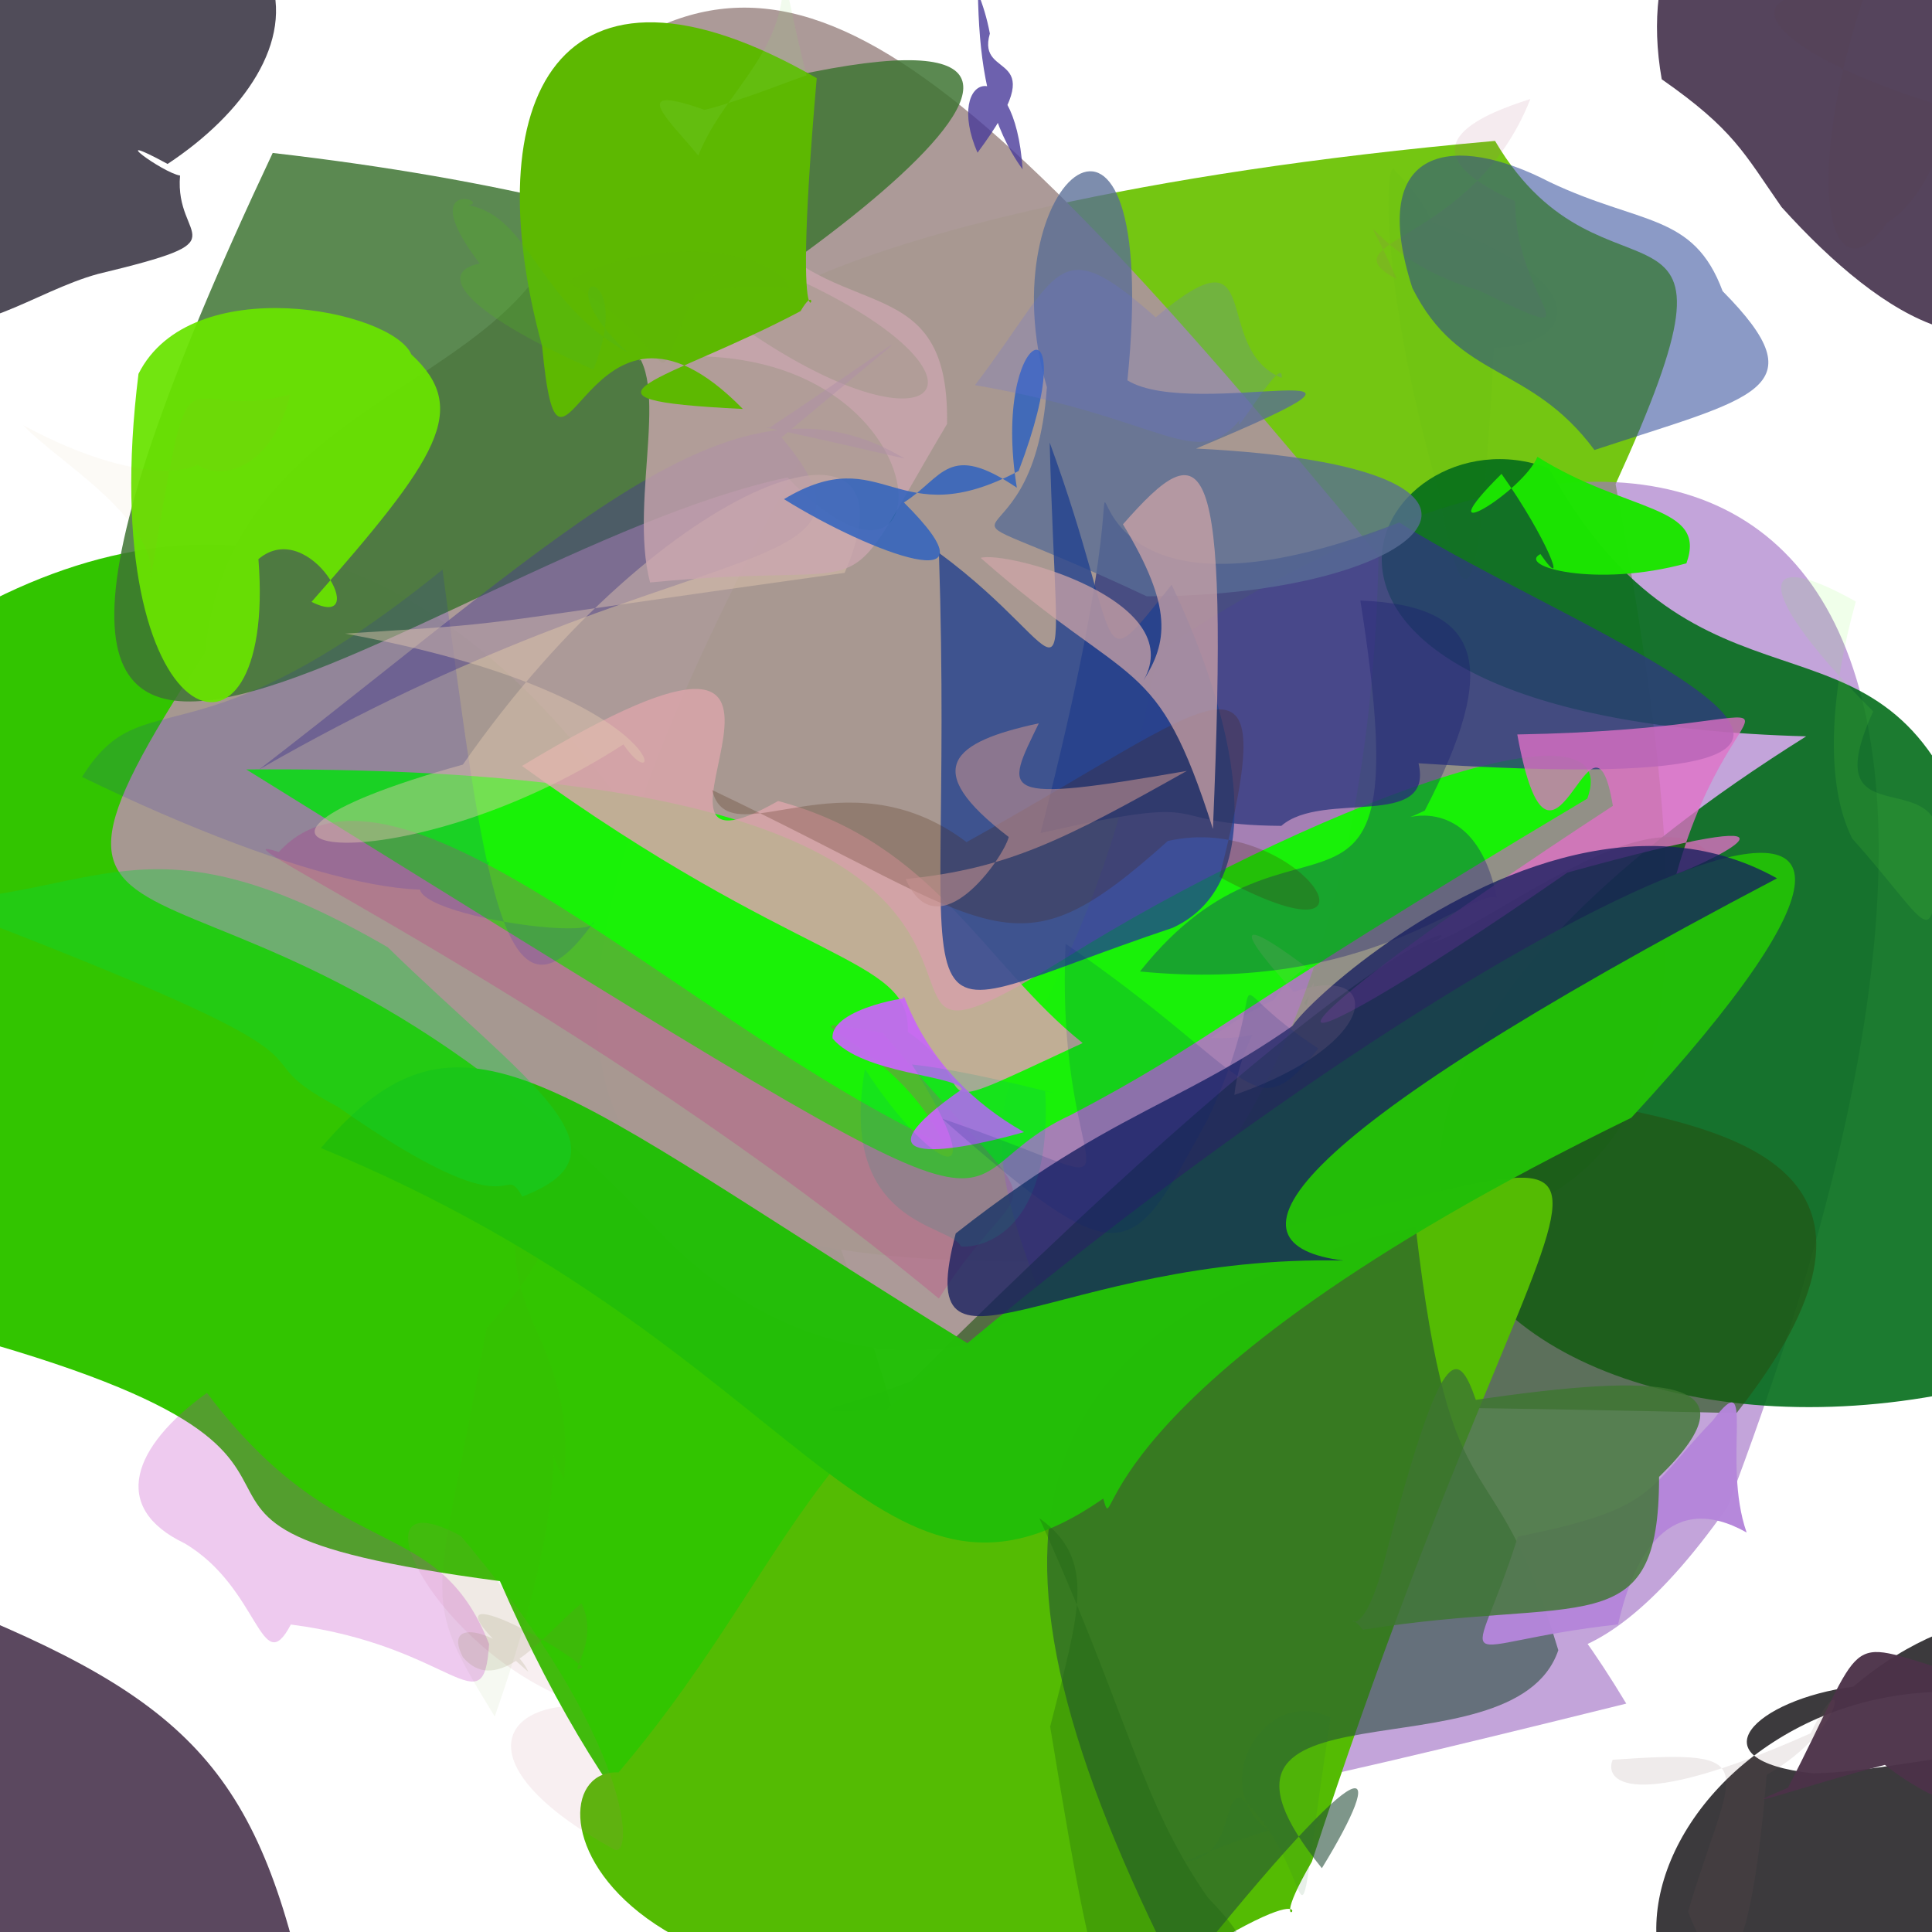 <?xml version="1.0" ?>
<svg xmlns="http://www.w3.org/2000/svg" version="1.1" width="512" height="512">
  <defs/>
  <g>
    <path d="M 516.654 448.348 C 434.406 447.704 393.977 559.634 515.792 554.938 C 583.835 434.936 524.466 469.165 480.461 469.953 C 448.401 466.415 465.344 450.362 491.144 446.981 C 521.463 421.167 554.027 426.076 516.654 448.348" stroke-width="0.0" fill="rgb(46, 44, 48)" opacity="0.933" stroke="rgb(0, 0, 0)" stroke-opacity="1.0" stroke-linecap="round" stroke-linejoin="round"/>
    <path d="M 268.147 513.652 C 270.342 539.495 194.127 560.331 132.484 419.013 C 7.593 402.476 134.058 386.801 -44.252 345.293 C 36.586 204.75 -47.55 276.912 -37.433 181.867 C 103.084 71.812 216.253 210.239 268.147 513.652" stroke-width="0.0" fill="rgb(50, 197, 0)" opacity="1" stroke="rgb(0, 0, 0)" stroke-opacity="1.0" stroke-linecap="round" stroke-linejoin="round"/>
    <path d="M 428.153 128.292 C 464.686 326.991 429.288 329.555 294.094 333.987 C 158.234 338.29 101.639 308.171 231.895 87.142 C 156.435 102.775 203.359 54.449 396.201 37.338 C 425.427 87.091 468.102 40.781 428.153 128.292" stroke-width="0.0" fill="rgb(110, 196, 9)" opacity="0.96" stroke="rgb(0, 0, 0)" stroke-opacity="1.0" stroke-linecap="round" stroke-linejoin="round"/>
    <path d="M 365.33 147.273 C 361.568 341.999 245.422 402.944 172.985 324.648 C 60.263 205.591 -10.889 272.953 54.312 172.917 C 62.326 91.673 170.105 105.272 148.718 24.872 C 205.963 -27.505 251.062 8.892 365.33 147.273" stroke-width="0.0" fill="rgb(170, 151, 149)" opacity="0.97" stroke="rgb(0, 0, 0)" stroke-opacity="1.0" stroke-linecap="round" stroke-linejoin="round"/>
    <path d="M 457.804 399.355 C 379.813 510.439 363.063 338.751 430.979 451.472 C 227.823 501.757 310.287 476.553 309.387 416.068 C 227.876 251.122 279.459 321.722 306.839 172.855 C 455.82 72.633 558.203 135.274 457.804 399.355" stroke-width="0.0" fill="rgb(163, 116, 198)" opacity="0.652" stroke="rgb(0, 0, 0)" stroke-opacity="1.0" stroke-linecap="round" stroke-linejoin="round"/>
    <path d="M 520.562 217.15 C 549.226 321.76 480.228 242.224 575.854 347.272 C 446.398 420.316 268.184 327.127 478.66 195.136 C 316.851 190.69 363.805 106.434 410.475 124.105 C 450.141 195.972 497.72 156.324 520.562 217.15" stroke-width="0.0" fill="rgb(5, 109, 27)" opacity="0.906" stroke="rgb(0, 0, 0)" stroke-opacity="1.0" stroke-linecap="round" stroke-linejoin="round"/>
    <path d="M 420.656 211.633 C 321.411 270.807 322.503 275.134 283.797 295.467 C 241.734 314.796 292.706 345.081 65.282 203.915 C 325.258 202.127 200.969 304.067 282.447 253.875 C 344.657 214.904 431.391 182.224 420.656 211.633" stroke-width="0.0" fill="rgb(18, 247, 1)" opacity="0.947" stroke="rgb(0, 0, 0)" stroke-opacity="1.0" stroke-linecap="round" stroke-linejoin="round"/>
    <path d="M 375.926 202.274 C 380.057 220.114 350.485 209.3 339.56 218.865 C 304.959 218.585 325.067 209.645 275.749 220.756 C 318.762 53.592 248.967 185.923 370.81 138.457 C 416.597 167.558 542.092 213.099 375.926 202.274" stroke-width="0.0" fill="rgb(47, 56, 126)" opacity="0.784" stroke="rgb(0, 0, 0)" stroke-opacity="1.0" stroke-linecap="round" stroke-linejoin="round"/>
    <path d="M 286.918 276.417 C 239.394 298.484 263.243 288.932 240.561 273.45 C 241.495 253.234 212.032 256.407 138.332 202.982 C 239.549 141.826 156.838 240.373 206.209 212.271 C 247.899 223.511 260.815 255.613 286.918 276.417" stroke-width="0.0" fill="rgb(216, 165, 169)" opacity="0.873" stroke="rgb(0, 0, 0)" stroke-opacity="1.0" stroke-linecap="round" stroke-linejoin="round"/>
    <path d="M 457.885 239.918 C 273.48 326.919 558.145 250.025 460.194 374.49 C 186.602 367.946 201.717 381.98 241.564 365.939 C 366.439 241.57 391.52 244.242 379.304 249.876 C 395.636 245.828 453.929 195.771 457.885 239.918" stroke-width="0.0" fill="rgb(35, 84, 20)" opacity="0.639" stroke="rgb(0, 0, 0)" stroke-opacity="1.0" stroke-linecap="round" stroke-linejoin="round"/>
    <path d="M 169.323 95.496 C 251.502 83.676 254.026 174.245 208.703 126.52 C 111.525 147.169 -45.361 290.06 72.268 40.535 C 318.896 68.84 264.529 172.536 143.954 38.871 C 342.719 -25.712 226.05 63.398 169.323 95.496" stroke-width="0.0" fill="rgb(63, 117, 51)" opacity="0.85" stroke="rgb(0, 0, 0)" stroke-opacity="1.0" stroke-linecap="round" stroke-linejoin="round"/>
    <path d="M 149.47 391.897 C 136.352 367.705 160.721 370.338 131.107 454.9 C 110.329 420.967 115.603 426.76 128.921 352.008 C 156.657 320.393 137.125 328.991 150.647 288.808 C 117.54 349.441 153.641 344.207 149.47 391.897" stroke-width="0.0" fill="rgb(106, 157, 23)" opacity="0.056" stroke="rgb(0, 0, 0)" stroke-opacity="1.0" stroke-linecap="round" stroke-linejoin="round"/>
    <path d="M 401.553 53.342 C 401.428 80.699 425.475 93.196 391.82 76.931 C 361.818 68.463 358.358 46.774 370.159 73.994 C 350.556 63.493 390.258 65.008 405.568 26.24 C 391.938 30.546 370.4 39.433 401.553 53.342" stroke-width="0.0" fill="rgb(172, 89, 121)" opacity="0.118" stroke="rgb(0, 0, 0)" stroke-opacity="1.0" stroke-linecap="round" stroke-linejoin="round"/>
    <path d="M 550.657 69.283 C 531.29 105.164 499.146 84.79 472.138 54.886 C 462.104 40.502 459.511 34.377 440.375 21.006 C 434.818 -10.513 448.415 -31.172 467.145 -51.141 C 509.624 -24.589 526.987 -25.433 550.657 69.283" stroke-width="0.0" fill="rgb(57, 38, 66)" opacity="0.857" stroke="rgb(0, 0, 0)" stroke-opacity="1.0" stroke-linecap="round" stroke-linejoin="round"/>
    <path d="M 347.654 493.374 C 330.736 522.492 361.064 490.675 316.714 517.95 C 153.931 554.037 137.588 468.295 163.906 469.712 C 216.043 408.319 215.427 360.16 316.604 329.935 C 456.475 304.207 419.23 273.895 347.654 493.374" stroke-width="0.0" fill="rgb(84, 187, 3)" opacity="0.998" stroke="rgb(0, 0, 0)" stroke-opacity="1.0" stroke-linecap="round" stroke-linejoin="round"/>
    <path d="M 233.976 273.793 C 281.232 329.922 273.745 305.089 248.8 344.129 C 154.206 266.03 49.941 218.155 73.886 225.792 C 104.986 191.902 181.111 271.391 250.195 303.458 C 237.732 275.046 200.365 267.49 233.976 273.793" stroke-width="0.0" fill="rgb(196, 62, 131)" opacity="0.315" stroke="rgb(0, 0, 0)" stroke-opacity="1.0" stroke-linecap="round" stroke-linejoin="round"/>
    <path d="M 412.969 437.323 C 400.951 472.667 307.188 441.941 350.308 495.094 C 367.258 467.453 365.886 457.507 312.452 524.319 C 252.759 406.741 266.911 350.329 375.142 325.016 C 384.678 407.343 395.516 379.006 412.969 437.323" stroke-width="0.0" fill="rgb(35, 75, 56)" opacity="0.585" stroke="rgb(0, 0, 0)" stroke-opacity="1.0" stroke-linecap="round" stroke-linejoin="round"/>
    <path d="M 316.982 118.871 C 416.217 123.836 377.666 158.138 303.899 158.025 C 235.84 126.056 273.753 156.654 277.438 102.599 C 261.227 47.65 308.152 8.361 298.776 100.801 C 316.697 111.894 383.827 90.914 316.982 118.871" stroke-width="0.0" fill="rgb(88, 109, 149)" opacity="0.776" stroke="rgb(0, 0, 0)" stroke-opacity="1.0" stroke-linecap="round" stroke-linejoin="round"/>
    <path d="M 432.313 296.214 C 283.115 368.901 296.355 410.924 292.373 397.135 C 231.814 439.3 214.047 357.456 85.048 304.231 C 122.72 260.078 145.874 287.814 256.368 355.953 C 404.903 232.41 550.739 167.658 432.313 296.214" stroke-width="0.0" fill="rgb(35, 191, 8)" opacity="0.985" stroke="rgb(0, 0, 0)" stroke-opacity="1.0" stroke-linecap="round" stroke-linejoin="round"/>
    <path d="M 377.58 214.81 C 364.153 221.339 389.967 204.58 396.679 237.921 C 389.508 235.439 363.207 263.423 302.106 257.454 C 343.586 205.048 376.743 262.231 360.516 159.155 C 392.973 160.427 397.703 176.13 377.58 214.81" stroke-width="0.0" fill="rgb(24, 26, 112)" opacity="0.354" stroke="rgb(0, 0, 0)" stroke-opacity="1.0" stroke-linecap="round" stroke-linejoin="round"/>
    <path d="M 444.26 231.62 C 454.272 227.985 488.472 211.029 415.379 231.241 C 324.352 294.132 328.32 278.247 427.428 213.561 C 421.83 179.849 411.391 245.432 402.095 194.638 C 490.014 193.078 460.623 173.203 444.26 231.62" stroke-width="0.0" fill="rgb(224, 113, 198)" opacity="0.775" stroke="rgb(0, 0, 0)" stroke-opacity="1.0" stroke-linecap="round" stroke-linejoin="round"/>
    <path d="M 138.417 317.103 C 132.445 306.886 139.004 327.926 89.478 293.286 C 58.095 276.677 105.199 285.898 -18.053 238.917 C 28.006 236.277 40.943 215.17 102.765 251.04 C 138.778 286.253 169.776 305.202 138.417 317.103" stroke-width="0.0" fill="rgb(9, 213, 55)" opacity="0.358" stroke="rgb(0, 0, 0)" stroke-opacity="1.0" stroke-linecap="round" stroke-linejoin="round"/>
    <path d="M 47.714 46.522 C 43.169 45.835 27.081 34.021 44.413 43.447 C 84.814 16.766 98.434 -33.395 -22.783 -45.016 C -43.8 129.388 -8.053 81.845 26.001 72.592 C 65.144 63.191 46.165 64.354 47.714 46.522" stroke-width="0.0" fill="rgb(12, 6, 25)" opacity="0.717" stroke="rgb(0, 0, 0)" stroke-opacity="1.0" stroke-linecap="round" stroke-linejoin="round"/>
    <path d="M 310.497 154.954 C 326.531 188.718 338.037 233.287 310.773 245.876 C 231.735 272.377 253.256 283.328 248.827 146.51 C 286.467 174.249 280.215 195.19 278.178 117.283 C 298.344 172.509 289.266 181.452 310.497 154.954" stroke-width="0.0" fill="rgb(32, 65, 142)" opacity="0.779" stroke="rgb(0, 0, 0)" stroke-opacity="1.0" stroke-linecap="round" stroke-linejoin="round"/>
    <path d="M 162.12 489.773 C 126.615 470.044 131.122 454.065 149.161 452.248 C 157.686 479.639 150.072 467.553 148.206 449.341 C 113.602 434.143 92.774 391.112 122.102 407.042 C 168.642 462.101 168.449 494.877 162.12 489.773" stroke-width="0.0" fill="rgb(184, 108, 120)" opacity="0.109" stroke="rgb(0, 0, 0)" stroke-opacity="1.0" stroke-linecap="round" stroke-linejoin="round"/>
    <path d="M 157.356 244.296 C 157.466 250.941 75.677 236.828 129.654 228.407 C 123.982 244.129 79.469 233.917 21.745 205.902 C 38.369 179.3 50.625 204.966 117.272 150.95 C 128.147 232.185 133.28 278.47 157.356 244.296" stroke-width="0.0" fill="rgb(35, 31, 195)" opacity="0.154" stroke="rgb(0, 0, 0)" stroke-opacity="1.0" stroke-linecap="round" stroke-linejoin="round"/>
    <path d="M 82.561 159.5 C 98.841 167.649 82.175 136.606 68.486 148.175 C 73.49 211.321 24.642 196.055 36.7 99.076 C 50.534 71.465 103.874 82.086 109.005 93.91 C 124.686 108.425 116.35 121.091 82.561 159.5" stroke-width="0.0" fill="rgb(105, 227, 0)" opacity="0.937" stroke="rgb(0, 0, 0)" stroke-opacity="1.0" stroke-linecap="round" stroke-linejoin="round"/>
    <path d="M 323.154 232.384 C 372.217 259.072 344.48 214.87 309.477 222.877 C 268.103 260.02 265.448 245.875 188.724 209.363 C 193.144 227.632 223.494 198.517 256.151 223.173 C 323.415 185.795 340.649 164.05 323.154 232.384" stroke-width="0.0" fill="rgb(69, 32, 8)" opacity="0.233" stroke="rgb(0, 0, 0)" stroke-opacity="1.0" stroke-linecap="round" stroke-linejoin="round"/>
    <path d="M 204.009 113.299 C 202.303 113.43 197.935 111.887 239.724 121.528 C 195.208 94.938 153.57 138.367 68.699 203.91 C 182.028 138.657 240.276 155.541 207.122 115.921 C 249.344 80.481 243.533 86.983 204.009 113.299" stroke-width="0.0" fill="rgb(74, 62, 139)" opacity="0.491" stroke="rgb(0, 0, 0)" stroke-opacity="1.0" stroke-linecap="round" stroke-linejoin="round"/>
    <path d="M 79.948 524.229 C 42.458 539.529 15.034 530.325 0.811 530.519 C -9.364 527.744 -16.685 520.423 -21.203 510.051 C -18.488 494.707 -31.988 464.12 -29.169 418.99 C 44.56 446.822 65.879 463.712 79.948 524.229" stroke-width="0.0" fill="rgb(33, 8, 39)" opacity="0.737" stroke="rgb(0, 0, 0)" stroke-opacity="1.0" stroke-linecap="round" stroke-linejoin="round"/>
    <path d="M 223.833 151.814 C 245.317 102.828 176.658 125.009 122.663 202.631 C 39.756 225.63 104.717 236.496 165.21 197.271 C 176.223 213.779 179.505 184.065 91.474 167.912 C 139.766 164.783 115.537 166.879 223.833 151.814" stroke-width="0.0" fill="rgb(228, 201, 178)" opacity="0.442" stroke="rgb(0, 0, 0)" stroke-opacity="1.0" stroke-linecap="round" stroke-linejoin="round"/>
    <path d="M 470.928 232.766 C 335.611 303.857 323.191 329.977 356.043 334.059 C 279.993 332.367 241.193 372.583 253.283 326.864 C 301.668 288.821 318.913 293.246 362.041 256.783 C 299.675 315.893 397.057 191.491 470.928 232.766" stroke-width="0.0" fill="rgb(22, 30, 95)" opacity="0.779" stroke="rgb(0, 0, 0)" stroke-opacity="1.0" stroke-linecap="round" stroke-linejoin="round"/>
    <path d="M 250.976 112.367 C 220.051 164.346 237.677 147.979 172.276 154.362 C 166.346 131.786 179.311 97.166 165.155 90.799 C 181.067 92.153 181.134 83.683 196.409 53.676 C 217.839 88.554 251.794 67.914 250.976 112.367" stroke-width="0.0" fill="rgb(204, 167, 176)" opacity="0.786" stroke="rgb(0, 0, 0)" stroke-opacity="1.0" stroke-linecap="round" stroke-linejoin="round"/>
    <path d="M 212.153 82.453 C 176.835 101.181 145.668 105.89 196.865 108.378 C 154.791 65.384 148.681 144.23 143.658 91.688 C 125.979 26.838 147.387 -19.009 216.44 20.71 C 208.843 107.66 219.713 69.596 212.153 82.453" stroke-width="0.0" fill="rgb(93, 184, 1)" opacity="0.999" stroke="rgb(0, 0, 0)" stroke-opacity="1.0" stroke-linecap="round" stroke-linejoin="round"/>
    <path d="M 369.652 45.206 C 367.483 40.148 364.607 71.684 381.096 129.728 C 389.839 178.802 393.072 144.908 395.935 92.158 C 414.829 92.195 427.209 76.175 379.647 59.019 C 372.618 77.766 391.71 66.657 369.652 45.206" stroke-width="0.0" fill="rgb(33, 143, 2)" opacity="0.027" stroke="rgb(0, 0, 0)" stroke-opacity="1.0" stroke-linecap="round" stroke-linejoin="round"/>
    <path d="M 320.085 502.868 C 333.931 517.327 331.286 518.67 315.744 527.745 C 293.549 539.838 292.968 546.633 278.299 457.588 C 286.035 427.085 290.772 413.352 275.433 402.329 C 298.932 454.038 302.185 477.311 320.085 502.868" stroke-width="0.0" fill="rgb(26, 97, 14)" opacity="0.287" stroke="rgb(0, 0, 0)" stroke-opacity="1.0" stroke-linecap="round" stroke-linejoin="round"/>
    <path d="M 297.595 138.951 C 319.265 114.247 325.839 116.425 321.436 219.669 C 306.469 172.582 300.434 183.571 259.875 147.841 C 266.776 145.854 315.133 159.05 303.051 180.331 C 309.26 170.322 311.13 161.262 297.595 138.951" stroke-width="0.0" fill="rgb(208, 166, 168)" opacity="0.732" stroke="rgb(0, 0, 0)" stroke-opacity="1.0" stroke-linecap="round" stroke-linejoin="round"/>
    <path d="M 259.051 40.472 C 249.9 19.391 268.898 12.974 271.006 44.894 C 254.628 22.283 260.029 -10.158 259.716 -49.46 C 228.803 -21.234 256.066 -24.146 262.326 8.893 C 258.523 21.925 280.099 12.122 259.051 40.472" stroke-width="0.0" fill="rgb(73, 58, 154)" opacity="0.797" stroke="rgb(0, 0, 0)" stroke-opacity="1.0" stroke-linecap="round" stroke-linejoin="round"/>
    <path d="M 348.027 257.7 C 348.864 251.017 329.369 268.826 327.12 290.166 C 376.677 272.98 364.019 243.515 320.885 275.048 C 350.991 276.828 350.092 248.805 346.241 266.513 C 324.991 243.836 328.382 242.676 348.027 257.7" stroke-width="0.0" fill="rgb(203, 152, 172)" opacity="0.129" stroke="rgb(0, 0, 0)" stroke-opacity="1.0" stroke-linecap="round" stroke-linejoin="round"/>
    <path d="M 208.998 76.366 C 171.011 73.567 174.901 90.189 171.405 78.137 C 202.504 72.3 188.581 66.361 181.782 83.006 C 172.044 107.925 181.323 92.864 150.39 74.617 C 177.069 60.267 207.694 68.151 208.998 76.366" stroke-width="0.0" fill="rgb(95, 177, 35)" opacity="0.055" stroke="rgb(0, 0, 0)" stroke-opacity="1.0" stroke-linecap="round" stroke-linejoin="round"/>
    <path d="M 562.879 467.081 C 558.572 477.014 530.943 492.459 499.519 467.714 C 478.978 472.957 455.757 481.317 473.83 473.786 C 495.111 432.421 487.898 434.272 515.94 442.645 C 559.882 451.256 557.852 468.09 562.879 467.081" stroke-width="0.0" fill="rgb(76, 50, 73)" opacity="0.962" stroke="rgb(0, 0, 0)" stroke-opacity="1.0" stroke-linecap="round" stroke-linejoin="round"/>
    <path d="M 340.894 487.766 C 360.18 479.015 345.996 480.096 313.559 493.414 C 326.842 492.623 323.937 475.968 328.692 476.28 C 351.336 496.545 340.898 531.732 352.639 455.17 C 334.109 445.714 316.933 477.338 340.894 487.766" stroke-width="0.0" fill="rgb(39, 117, 49)" opacity="0.109" stroke="rgb(0, 0, 0)" stroke-opacity="1.0" stroke-linecap="round" stroke-linejoin="round"/>
    <path d="M 462.872 406.124 C 442.595 394.731 432.952 411.88 428.818 430.481 C 382.496 435.644 389.903 446.373 402.258 407.218 C 439.424 399.783 436.022 394.942 453.892 376.471 C 465.685 360.729 456.15 386.964 462.872 406.124" stroke-width="0.0" fill="rgb(180, 133, 218)" opacity="0.975" stroke="rgb(0, 0, 0)" stroke-opacity="1.0" stroke-linecap="round" stroke-linejoin="round"/>
    <path d="M 439.671 391.389 C 439.691 436.189 419.547 422.542 361.183 431.9 C 355.061 424.196 360.296 440.444 367.327 411.844 C 382.014 355.915 386.234 356.821 391.109 370.979 C 439.304 363.917 467.312 364.528 439.671 391.389" stroke-width="0.0" fill="rgb(61, 118, 49)" opacity="0.806" stroke="rgb(0, 0, 0)" stroke-opacity="1.0" stroke-linecap="round" stroke-linejoin="round"/>
    <path d="M 269.477 129.251 C 251.179 116.9 250.001 126.541 239.544 133.16 C 266.271 159.739 230.729 146.6 207.768 132.28 C 234.472 116.267 237.168 142.199 269.948 124.816 C 288.24 76.832 262.458 86.174 269.477 129.251" stroke-width="0.0" fill="rgb(46, 98, 192)" opacity="0.839" stroke="rgb(0, 0, 0)" stroke-opacity="1.0" stroke-linecap="round" stroke-linejoin="round"/>
    <path d="M 129.612 435.68 C 128.185 458.28 120.243 436.092 77.08 430.517 C 69.115 445.58 68.826 420.681 48.858 408.97 C 29.146 399.501 35.062 383.375 54.84 369.126 C 90.185 415.873 115.627 400.242 129.612 435.68" stroke-width="0.0" fill="rgb(186, 39, 188)" opacity="0.246" stroke="rgb(0, 0, 0)" stroke-opacity="1.0" stroke-linecap="round" stroke-linejoin="round"/>
    <path d="M 456.512 77.15 C 482.358 103.294 464.921 105.256 422.543 119.258 C 405.385 96.101 386.679 101.111 374.291 76.319 C 362.007 38.129 385.563 35.222 410.61 48.214 C 434.775 59.723 448.781 56.333 456.512 77.15" stroke-width="0.0" fill="rgb(39, 67, 149)" opacity="0.532" stroke="rgb(0, 0, 0)" stroke-opacity="1.0" stroke-linecap="round" stroke-linejoin="round"/>
    <path d="M 213.765 19.991 C 212.86 20.053 196.317 26.795 186.715 29.116 C 165.379 21.533 178.005 32.459 185.06 41.242 C 191.974 23.537 210.106 13.03 207.282 -10.194 C 207.028 -10.087 210.586 7.789 213.765 19.991" stroke-width="0.0" fill="rgb(144, 224, 112)" opacity="0.128" stroke="rgb(0, 0, 0)" stroke-opacity="1.0" stroke-linecap="round" stroke-linejoin="round"/>
    <path d="M 490.862 222.236 C 512.676 246.604 511.893 254.457 513.895 223.481 C 514.106 202.075 480.863 222.585 496.411 188.532 C 465.063 157.193 464.383 143.969 491.813 159.412 C 485.175 183.113 483.37 207.249 490.862 222.236" stroke-width="0.0" fill="rgb(119, 255, 64)" opacity="0.108" stroke="rgb(0, 0, 0)" stroke-opacity="1.0" stroke-linecap="round" stroke-linejoin="round"/>
    <path d="M 403.911 302.643 C 404.681 316.762 398.256 339.34 419.066 341.826 C 422.122 307.557 416.511 294.22 408.417 276.195 C 335.539 315.497 373.134 313.921 422.817 326.691 C 441.106 286.3 414.728 291.735 403.911 302.643" stroke-width="0.0" fill="rgb(38, 156, 71)" opacity="0.0" stroke="rgb(0, 0, 0)" stroke-opacity="1.0" stroke-linecap="round" stroke-linejoin="round"/>
    <path d="M 271.375 300.024 C 249.002 306.367 226.097 308.749 254.918 288.65 C 253.379 284.903 228.697 284.7 220.648 275.218 C 219.824 266.901 244.159 263.508 239.307 264.936 C 239.463 259.546 242.339 283.594 271.375 300.024" stroke-width="0.0" fill="rgb(199, 104, 246)" opacity="0.943" stroke="rgb(0, 0, 0)" stroke-opacity="1.0" stroke-linecap="round" stroke-linejoin="round"/>
    <path d="M 276.991 289.014 C 279.036 327.101 259.676 330.849 254.644 330.311 C 252.201 324.372 221.947 325.083 229.219 283.275 C 245.98 309.341 264.935 319.277 241.69 282.102 C 258.583 283.875 288.289 292.172 276.991 289.014" stroke-width="0.0" fill="rgb(0, 157, 135)" opacity="0.157" stroke="rgb(0, 0, 0)" stroke-opacity="1.0" stroke-linecap="round" stroke-linejoin="round"/>
    <path d="M 76.964 104.507 C 46.1 112.876 51.473 84.822 39.879 153.675 C 41.92 137.415 15.322 122.459 6.17 112.709 C 39.719 130.82 60.285 125.751 55.423 115.087 C 39.2 122.268 68.648 137.462 76.964 104.507" stroke-width="0.0" fill="rgb(199, 156, 62)" opacity="0.044" stroke="rgb(0, 0, 0)" stroke-opacity="1.0" stroke-linecap="round" stroke-linejoin="round"/>
    <path d="M 446.911 149.293 C 422.944 155.845 401.867 150.129 408.229 146.825 C 415.99 158.055 409.934 142.477 397.916 125.579 C 376.737 146.649 403.623 130.362 407.43 121.058 C 431.262 136.029 452.583 133.733 446.911 149.293" stroke-width="0.0" fill="rgb(28, 229, 0)" opacity="0.98" stroke="rgb(0, 0, 0)" stroke-opacity="1.0" stroke-linecap="round" stroke-linejoin="round"/>
    <path d="M 113.808 488.597 C 134.633 501.97 113.372 483.241 104.525 458.294 C 77.29 490.965 69.043 479.663 42.816 480.537 C 64.072 469.509 69.744 464.413 85.136 458.946 C 100.349 438.643 112.124 432.354 113.808 488.597" stroke-width="0.0" fill="rgb(254, 242, 252)" opacity="0.0" stroke="rgb(0, 0, 0)" stroke-opacity="1.0" stroke-linecap="round" stroke-linejoin="round"/>
    <path d="M 507.52 45.284 C 518.057 37.397 538.368 40.236 494.689 34.356 C 479.947 77.114 512.421 61.389 516.367 28.594 C 462.836 12.659 456.57 -5.775 493.954 -0.828 C 474.729 56.774 488.044 89.653 507.52 45.284" stroke-width="0.0" fill="rgb(84, 64, 68)" opacity="0.108" stroke="rgb(0, 0, 0)" stroke-opacity="1.0" stroke-linecap="round" stroke-linejoin="round"/>
    <path d="M 320.115 296.492 C 299.797 333.531 298.99 339.942 249.658 296.441 C 311.008 317.496 279.274 319.565 282.404 250.107 C 333.054 284.929 331.77 300.107 349.369 277.85 C 319.05 258.215 339.815 254.409 320.115 296.492" stroke-width="0.0" fill="rgb(0, 34, 117)" opacity="0.154" stroke="rgb(0, 0, 0)" stroke-opacity="1.0" stroke-linecap="round" stroke-linejoin="round"/>
    <path d="M 339.649 100.15 C 340.432 93.012 325.854 118.043 328.621 111.241 C 316.696 125.263 309.071 110.789 258.385 102.068 C 281.17 72.138 279.674 60.537 306.282 84.103 C 336.062 58.903 320.55 92.309 339.649 100.15" stroke-width="0.0" fill="rgb(99, 109, 223)" opacity="0.222" stroke="rgb(0, 0, 0)" stroke-opacity="1.0" stroke-linecap="round" stroke-linejoin="round"/>
    <path d="M 166.322 93.396 C 142.049 70.959 169.358 67.758 157.257 97.955 C 121.217 81.905 116.133 72.064 127.105 69.827 C 109.781 47.024 130.216 53.217 124.187 54.409 C 140.566 57.427 142.334 80.122 166.322 93.396" stroke-width="0.0" fill="rgb(81, 181, 32)" opacity="0.28" stroke="rgb(0, 0, 0)" stroke-opacity="1.0" stroke-linecap="round" stroke-linejoin="round"/>
    <path d="M 468.184 470.34 C 464.382 516.725 457.801 533.774 447.36 506.62 C 458.924 467.459 468.884 463.438 427.386 466.353 C 425.072 471.605 431.308 480.953 479.822 459.344 C 489.428 439.269 490.257 457.89 468.184 470.34" stroke-width="0.0" fill="rgb(119, 89, 92)" opacity="0.119" stroke="rgb(0, 0, 0)" stroke-opacity="1.0" stroke-linecap="round" stroke-linejoin="round"/>
    <path d="M 210.17 69.328 C 218.194 90.727 205.463 103.723 184.864 99.559 C 201.042 90.828 187.373 81.794 177.46 70.085 C 191.043 81.456 204.654 79.866 209.176 54.938 C 204.36 59.777 219.352 64.233 210.17 69.328" stroke-width="0.0" fill="rgb(130, 195, 44)" opacity="0.0" stroke="rgb(0, 0, 0)" stroke-opacity="1.0" stroke-linecap="round" stroke-linejoin="round"/>
    <path d="M 314.52 204.301 C 281.702 222.738 267.212 230.143 240.009 232.96 C 248.571 252.422 266.098 227.087 267.321 221.806 C 243.581 203.681 252.268 196.626 275.297 191.687 C 266.236 210.336 263.704 213.155 314.52 204.301" stroke-width="0.0" fill="rgb(197, 145, 143)" opacity="0.575" stroke="rgb(0, 0, 0)" stroke-opacity="1.0" stroke-linecap="round" stroke-linejoin="round"/>
    <path d="M 470.021 -18.144 C 443.79 -26.828 438.674 -18.662 438.458 -10.504 C 450.956 -5.2 452.584 -2.704 460.552 -19.065 C 443.026 -11.118 452.074 -16.324 464.519 -17.583 C 476.826 -16.114 486.252 -11.246 470.021 -18.144" stroke-width="0.0" fill="rgb(0, 30, 74)" opacity="0.299" stroke="rgb(0, 0, 0)" stroke-opacity="1.0" stroke-linecap="round" stroke-linejoin="round"/>
    <path d="M 154.366 441.774 C 149.695 444.827 159.25 435.204 154.083 424.904 C 144.692 432.592 132.019 450.239 122.642 439.128 C 116.353 426.759 136.198 434.038 140 443.043 C 106.509 414.012 145.688 433.8 154.366 441.774" stroke-width="0.0" fill="rgb(125, 124, 63)" opacity="0.15" stroke="rgb(0, 0, 0)" stroke-opacity="1.0" stroke-linecap="round" stroke-linejoin="round"/>
  </g>
</svg>

